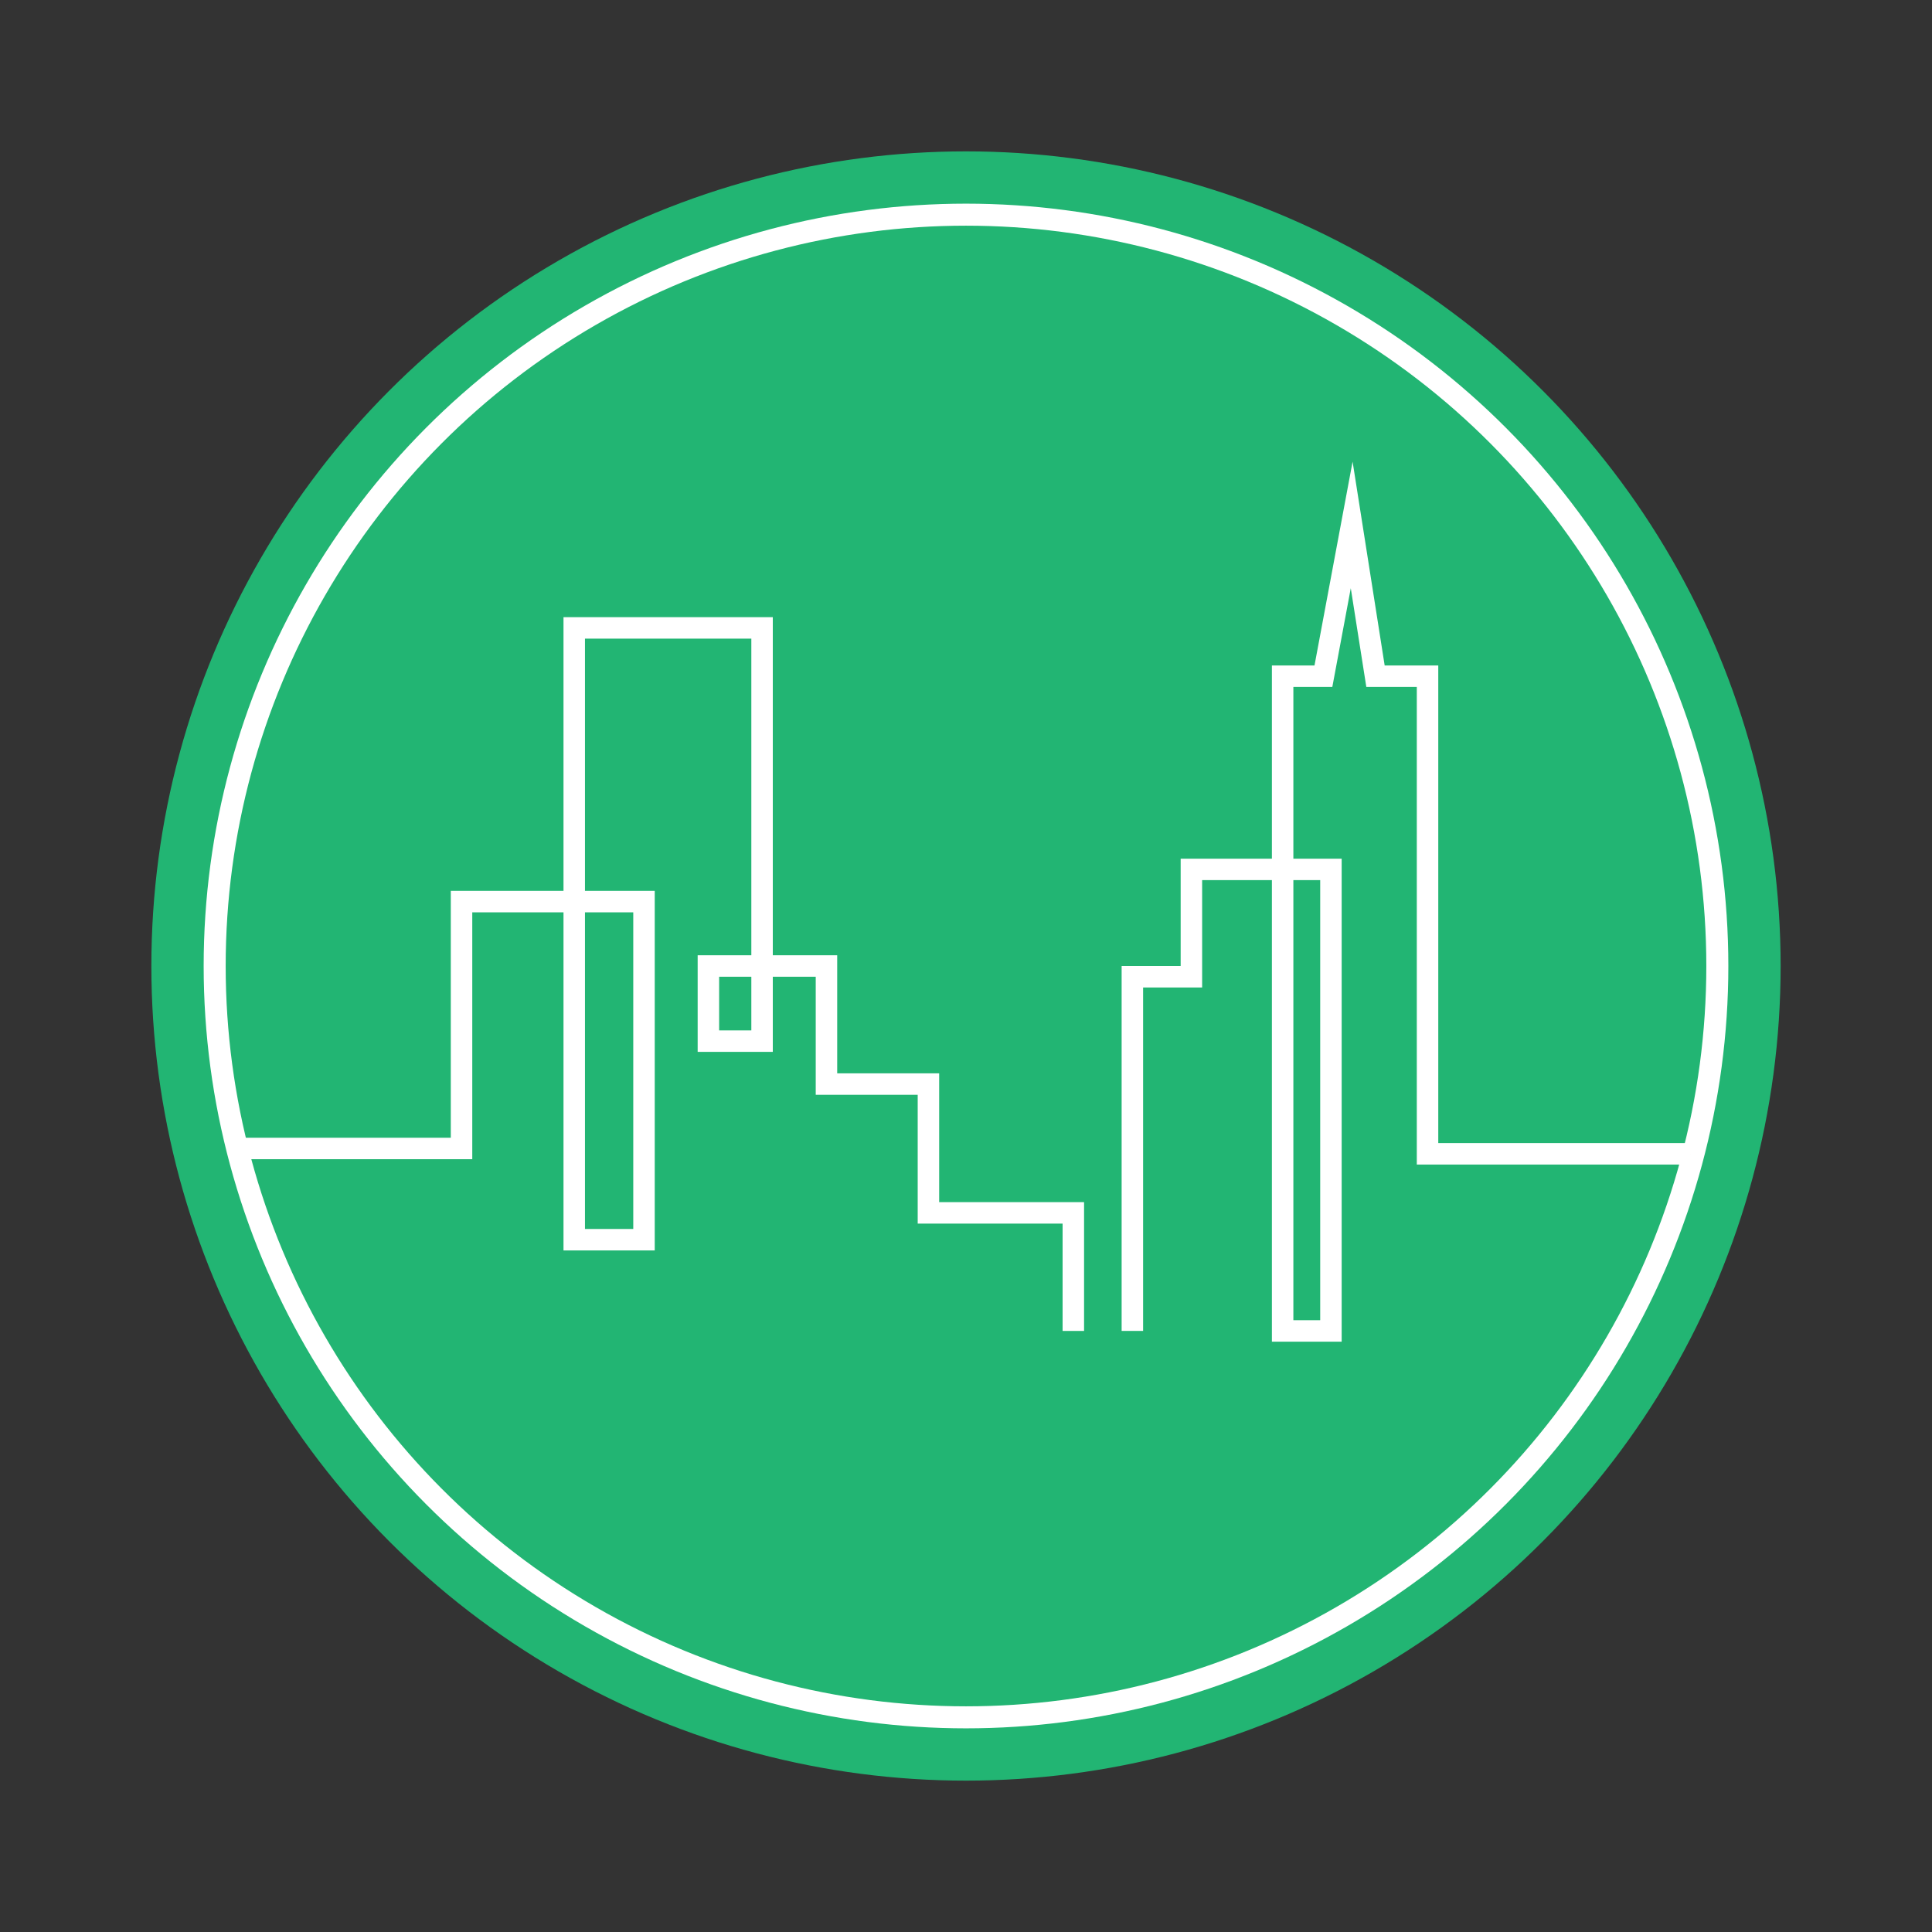 <?xml version="1.0" encoding="utf-8"?>
<!-- Generator: Adobe Illustrator 16.0.4, SVG Export Plug-In . SVG Version: 6.00 Build 0)  -->
<!DOCTYPE svg PUBLIC "-//W3C//DTD SVG 1.1//EN" "http://www.w3.org/Graphics/SVG/1.1/DTD/svg11.dtd">
<svg version="1.1" id="Layer_1" xmlns="http://www.w3.org/2000/svg" xmlns:xlink="http://www.w3.org/1999/xlink" x="0px" y="0px"
	 width="360px" height="360px" viewBox="0 0 360 360" enable-background="new 0 0 360 360" xml:space="preserve">
<rect x="0" y="0" width="360" height="360" fill="#333333" stroke="none"/>
<g>
	<circle fill="#22B573" cx="180" cy="180" r="151.795"/>
	<circle fill="#FFFFFF" cx="180" cy="180" r="142.051"/>
	<circle fill="#22B573" cx="180" cy="180" r="137.948"/>
	<polyline fill="#22B573" stroke="#FFFFFF" stroke-width="4" stroke-miterlimit="10" points="211,248 211,182 222,182 222,162 
		248,162 248,248 239,248 239,126 246.599,126 251.867,97.812 256.303,126 266,126 266,215 315,215 	"/>
	<polyline fill="#22B573" stroke="#FFFFFF" stroke-width="4" stroke-miterlimit="10" points="200,248 200,226 173,226 173,202 
		154,202 154,180 132,180 132,194 142,194 142,117 107,117 107,231 120,231 120,168 86,168 86,214 44,214 	"/>
</g>
</svg>
